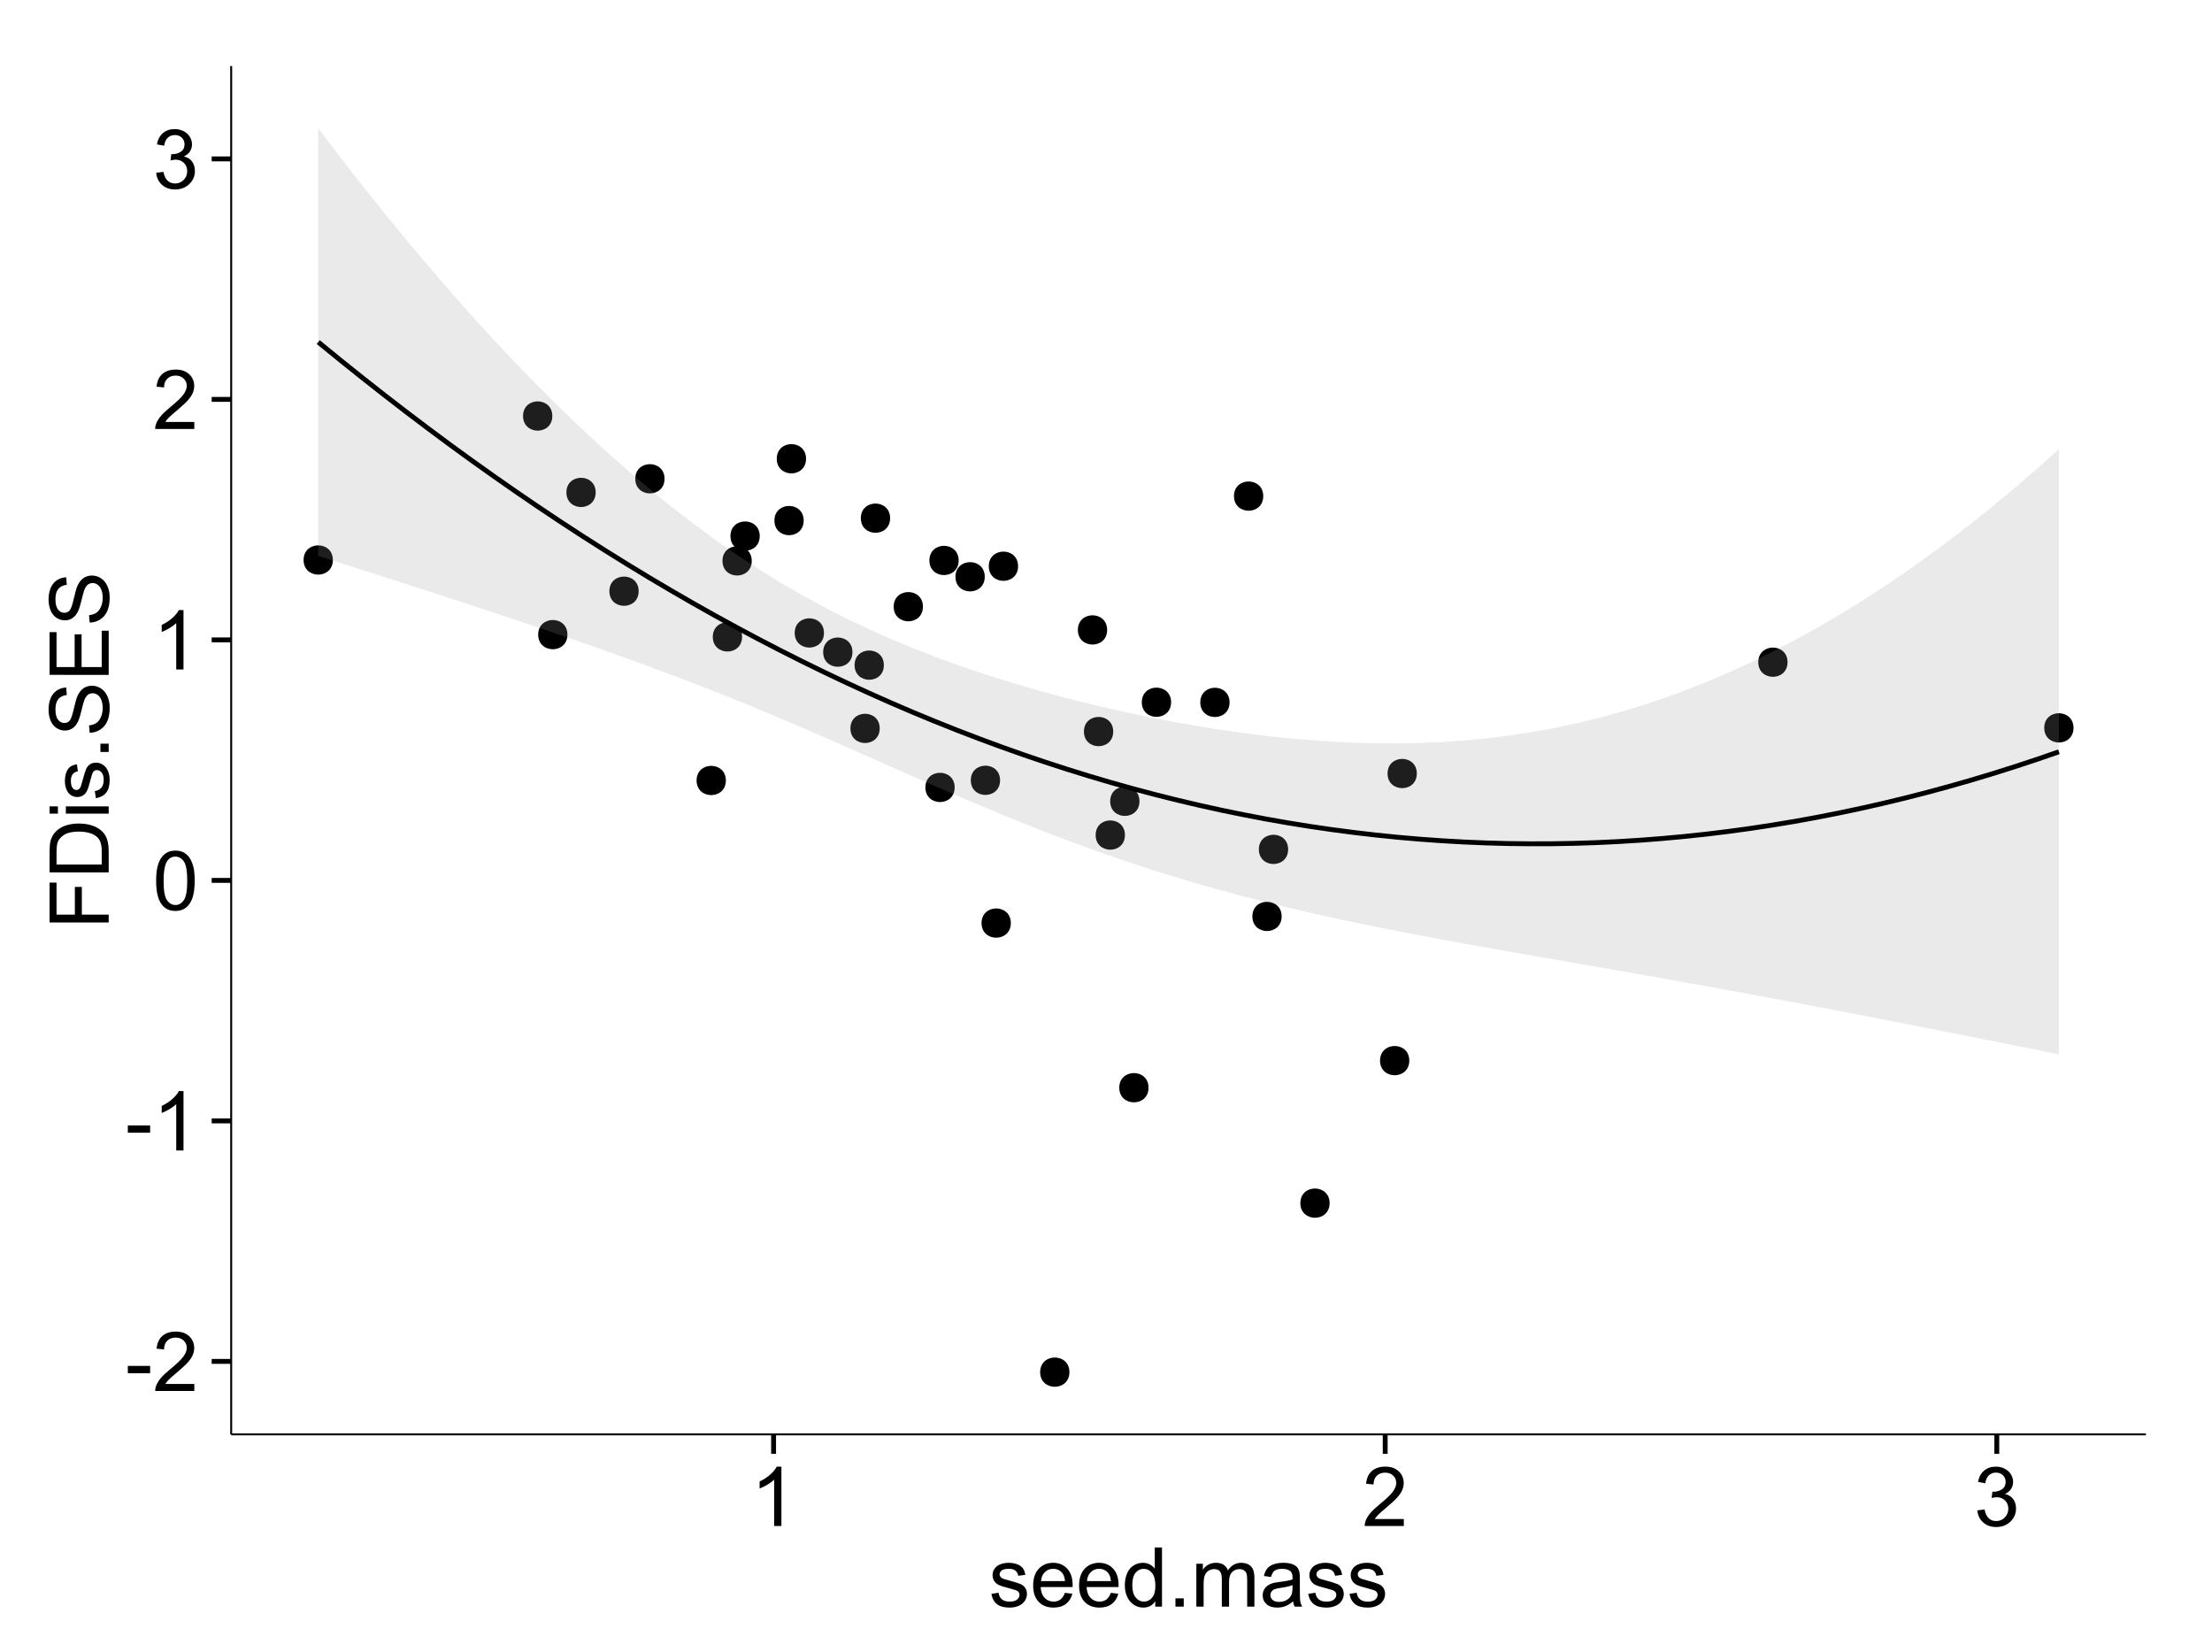 <?xml version="1.0" encoding="UTF-8"?>
<svg xmlns="http://www.w3.org/2000/svg" xmlns:xlink="http://www.w3.org/1999/xlink" width="482pt" height="360pt" viewBox="0 0 482 360" version="1.1">
<defs>
<g>
<symbol overflow="visible" id="glyph0-0">
<path style="stroke:none;" d="M 0.57 -3.867 L 0.57 -5.457 L 5.43 -5.457 L 5.43 -3.867 Z M 0.57 -3.867 "/>
</symbol>
<symbol overflow="visible" id="glyph0-1">
<path style="stroke:none;" d="M 9.062 -1.52 L 9.062 0 L 0.547 0 C 0.531 -0.379 0.594 -0.742 0.73 -1.098 C 0.945 -1.676 1.293 -2.25 1.77 -2.812 C 2.246 -3.375 2.934 -4.023 3.84 -4.766 C 5.238 -5.906 6.188 -6.816 6.68 -7.492 C 7.172 -8.16 7.418 -8.793 7.418 -9.395 C 7.418 -10.02 7.191 -10.551 6.746 -10.98 C 6.293 -11.41 5.711 -11.625 4.992 -11.629 C 4.23 -11.625 3.621 -11.395 3.164 -10.941 C 2.703 -10.48 2.469 -9.848 2.469 -9.043 L 0.844 -9.211 C 0.953 -10.422 1.371 -11.344 2.102 -11.984 C 2.824 -12.617 3.801 -12.938 5.027 -12.938 C 6.262 -12.938 7.238 -12.594 7.961 -11.91 C 8.68 -11.223 9.039 -10.371 9.043 -9.359 C 9.039 -8.84 8.934 -8.336 8.727 -7.84 C 8.512 -7.34 8.164 -6.812 7.676 -6.266 C 7.188 -5.711 6.375 -4.957 5.238 -4 C 4.285 -3.199 3.676 -2.66 3.41 -2.379 C 3.141 -2.094 2.918 -1.805 2.742 -1.52 Z M 9.062 -1.52 "/>
</symbol>
<symbol overflow="visible" id="glyph0-2">
<path style="stroke:none;" d="M 6.707 0 L 5.125 0 L 5.125 -10.082 C 4.742 -9.715 4.242 -9.352 3.625 -8.988 C 3.004 -8.625 2.449 -8.352 1.961 -8.172 L 1.961 -9.703 C 2.844 -10.117 3.617 -10.621 4.281 -11.215 C 4.941 -11.805 5.41 -12.379 5.688 -12.938 L 6.707 -12.938 Z M 6.707 0 "/>
</symbol>
<symbol overflow="visible" id="glyph0-3">
<path style="stroke:none;" d="M 0.746 -6.355 C 0.742 -7.875 0.898 -9.102 1.215 -10.031 C 1.527 -10.961 1.996 -11.676 2.613 -12.18 C 3.23 -12.684 4.008 -12.938 4.949 -12.938 C 5.637 -12.938 6.242 -12.797 6.766 -12.52 C 7.285 -12.238 7.715 -11.836 8.059 -11.316 C 8.395 -10.789 8.664 -10.152 8.859 -9.398 C 9.051 -8.645 9.145 -7.629 9.148 -6.355 C 9.145 -4.84 8.992 -3.617 8.684 -2.691 C 8.371 -1.762 7.906 -1.047 7.289 -0.539 C 6.672 -0.035 5.891 0.215 4.949 0.219 C 3.703 0.215 2.727 -0.227 2.023 -1.117 C 1.168 -2.188 0.742 -3.934 0.746 -6.355 Z M 2.375 -6.355 C 2.371 -4.234 2.621 -2.824 3.117 -2.129 C 3.609 -1.426 4.219 -1.078 4.949 -1.082 C 5.672 -1.078 6.281 -1.43 6.781 -2.137 C 7.273 -2.836 7.523 -4.242 7.523 -6.355 C 7.523 -8.473 7.273 -9.883 6.781 -10.582 C 6.281 -11.277 5.664 -11.625 4.93 -11.629 C 4.199 -11.625 3.621 -11.316 3.191 -10.703 C 2.645 -9.918 2.371 -8.469 2.375 -6.355 Z M 2.375 -6.355 "/>
</symbol>
<symbol overflow="visible" id="glyph0-4">
<path style="stroke:none;" d="M 0.758 -3.402 L 2.336 -3.613 C 2.516 -2.711 2.824 -2.062 3.266 -1.672 C 3.699 -1.273 4.23 -1.078 4.859 -1.082 C 5.602 -1.078 6.23 -1.336 6.746 -1.855 C 7.254 -2.367 7.512 -3.004 7.516 -3.77 C 7.512 -4.492 7.273 -5.094 6.801 -5.566 C 6.324 -6.035 5.723 -6.27 4.992 -6.273 C 4.691 -6.27 4.316 -6.211 3.875 -6.102 L 4.051 -7.488 C 4.152 -7.473 4.238 -7.465 4.305 -7.469 C 4.977 -7.465 5.582 -7.641 6.125 -7.996 C 6.66 -8.344 6.93 -8.887 6.934 -9.625 C 6.93 -10.199 6.734 -10.68 6.344 -11.062 C 5.949 -11.445 5.441 -11.637 4.824 -11.637 C 4.207 -11.637 3.695 -11.441 3.285 -11.055 C 2.875 -10.668 2.613 -10.09 2.496 -9.316 L 0.914 -9.598 C 1.105 -10.656 1.543 -11.477 2.23 -12.062 C 2.914 -12.645 3.766 -12.938 4.789 -12.938 C 5.488 -12.938 6.137 -12.785 6.73 -12.484 C 7.32 -12.18 7.773 -11.77 8.09 -11.25 C 8.402 -10.727 8.559 -10.172 8.562 -9.59 C 8.559 -9.031 8.41 -8.523 8.113 -8.066 C 7.812 -7.609 7.371 -7.246 6.785 -6.977 C 7.547 -6.801 8.137 -6.438 8.562 -5.883 C 8.98 -5.328 9.191 -4.633 9.195 -3.805 C 9.191 -2.676 8.781 -1.723 7.965 -0.945 C 7.141 -0.164 6.105 0.223 4.852 0.227 C 3.719 0.223 2.777 -0.109 2.035 -0.781 C 1.285 -1.453 0.859 -2.328 0.758 -3.402 Z M 0.758 -3.402 "/>
</symbol>
<symbol overflow="visible" id="glyph0-5">
<path style="stroke:none;" d="M 0.555 -2.785 L 2.117 -3.031 C 2.203 -2.402 2.449 -1.922 2.852 -1.59 C 3.25 -1.254 3.812 -1.09 4.535 -1.09 C 5.262 -1.09 5.801 -1.234 6.152 -1.531 C 6.504 -1.824 6.68 -2.172 6.68 -2.574 C 6.68 -2.926 6.523 -3.207 6.215 -3.418 C 5.996 -3.555 5.457 -3.734 4.598 -3.953 C 3.434 -4.246 2.629 -4.5 2.184 -4.715 C 1.734 -4.926 1.395 -5.223 1.164 -5.602 C 0.93 -5.98 0.812 -6.398 0.816 -6.855 C 0.812 -7.27 0.91 -7.652 1.102 -8.012 C 1.293 -8.363 1.551 -8.66 1.883 -8.895 C 2.125 -9.074 2.461 -9.227 2.887 -9.355 C 3.309 -9.48 3.766 -9.543 4.254 -9.547 C 4.984 -9.543 5.625 -9.438 6.184 -9.23 C 6.734 -9.016 7.145 -8.73 7.41 -8.371 C 7.672 -8.008 7.852 -7.527 7.953 -6.926 L 6.406 -6.715 C 6.332 -7.195 6.129 -7.57 5.793 -7.84 C 5.453 -8.105 4.977 -8.238 4.367 -8.242 C 3.637 -8.238 3.121 -8.117 2.812 -7.883 C 2.5 -7.641 2.344 -7.359 2.348 -7.039 C 2.344 -6.832 2.406 -6.648 2.539 -6.484 C 2.664 -6.312 2.867 -6.172 3.148 -6.062 C 3.301 -6.004 3.766 -5.871 4.543 -5.66 C 5.66 -5.359 6.441 -5.113 6.887 -4.926 C 7.324 -4.734 7.672 -4.457 7.926 -4.094 C 8.176 -3.73 8.301 -3.281 8.305 -2.742 C 8.301 -2.215 8.148 -1.719 7.844 -1.254 C 7.535 -0.785 7.09 -0.422 6.512 -0.172 C 5.926 0.086 5.27 0.211 4.543 0.211 C 3.328 0.211 2.406 -0.039 1.77 -0.543 C 1.133 -1.047 0.727 -1.793 0.555 -2.785 Z M 0.555 -2.785 "/>
</symbol>
<symbol overflow="visible" id="glyph0-6">
<path style="stroke:none;" d="M 7.578 -3.008 L 9.211 -2.805 C 8.953 -1.848 8.473 -1.105 7.777 -0.578 C 7.078 -0.051 6.188 0.211 5.105 0.211 C 3.738 0.211 2.656 -0.207 1.859 -1.051 C 1.055 -1.887 0.656 -3.066 0.66 -4.586 C 0.656 -6.156 1.059 -7.375 1.871 -8.246 C 2.676 -9.109 3.727 -9.543 5.02 -9.547 C 6.266 -9.543 7.285 -9.117 8.078 -8.27 C 8.867 -7.418 9.262 -6.223 9.266 -4.684 C 9.262 -4.586 9.258 -4.445 9.254 -4.262 L 2.293 -4.262 C 2.348 -3.234 2.641 -2.449 3.164 -1.906 C 3.684 -1.359 4.332 -1.09 5.117 -1.09 C 5.691 -1.09 6.188 -1.242 6.598 -1.547 C 7.008 -1.852 7.332 -2.336 7.578 -3.008 Z M 2.383 -5.562 L 7.594 -5.562 C 7.523 -6.344 7.324 -6.934 6.996 -7.328 C 6.492 -7.934 5.836 -8.238 5.035 -8.242 C 4.305 -8.238 3.695 -7.996 3.203 -7.512 C 2.707 -7.027 2.434 -6.375 2.383 -5.562 Z M 2.383 -5.562 "/>
</symbol>
<symbol overflow="visible" id="glyph0-7">
<path style="stroke:none;" d="M 7.242 0 L 7.242 -1.18 C 6.648 -0.25 5.777 0.211 4.633 0.211 C 3.887 0.211 3.203 0.008 2.578 -0.402 C 1.953 -0.812 1.469 -1.387 1.129 -2.121 C 0.785 -2.855 0.613 -3.699 0.617 -4.656 C 0.613 -5.586 0.77 -6.43 1.082 -7.191 C 1.391 -7.949 1.855 -8.531 2.477 -8.938 C 3.098 -9.34 3.793 -9.543 4.562 -9.547 C 5.121 -9.543 5.621 -9.426 6.062 -9.188 C 6.5 -8.949 6.859 -8.641 7.137 -8.262 L 7.137 -12.883 L 8.711 -12.883 L 8.711 0 Z M 2.242 -4.656 C 2.238 -3.461 2.488 -2.566 2.996 -1.977 C 3.496 -1.383 4.094 -1.09 4.781 -1.09 C 5.473 -1.09 6.059 -1.371 6.543 -1.938 C 7.023 -2.5 7.266 -3.363 7.27 -4.527 C 7.266 -5.801 7.02 -6.738 6.531 -7.336 C 6.035 -7.934 5.43 -8.23 4.711 -8.234 C 4.008 -8.23 3.418 -7.945 2.949 -7.371 C 2.473 -6.797 2.238 -5.891 2.242 -4.656 Z M 2.242 -4.656 "/>
</symbol>
<symbol overflow="visible" id="glyph0-8">
<path style="stroke:none;" d="M 1.633 0 L 1.633 -1.801 L 3.438 -1.801 L 3.438 0 Z M 1.633 0 "/>
</symbol>
<symbol overflow="visible" id="glyph0-9">
<path style="stroke:none;" d="M 1.188 0 L 1.188 -9.336 L 2.602 -9.336 L 2.602 -8.023 C 2.891 -8.477 3.277 -8.848 3.77 -9.129 C 4.254 -9.406 4.809 -9.543 5.43 -9.547 C 6.121 -9.543 6.688 -9.398 7.133 -9.113 C 7.57 -8.824 7.883 -8.426 8.07 -7.91 C 8.805 -9 9.766 -9.543 10.953 -9.547 C 11.875 -9.543 12.586 -9.289 13.086 -8.777 C 13.582 -8.262 13.832 -7.469 13.836 -6.406 L 13.836 0 L 12.262 0 L 12.262 -5.879 C 12.258 -6.508 12.207 -6.965 12.105 -7.246 C 12.004 -7.523 11.816 -7.746 11.547 -7.918 C 11.277 -8.082 10.961 -8.168 10.602 -8.172 C 9.941 -8.168 9.398 -7.949 8.965 -7.516 C 8.527 -7.078 8.309 -6.379 8.312 -5.422 L 8.312 0 L 6.734 0 L 6.734 -6.062 C 6.73 -6.762 6.602 -7.289 6.348 -7.645 C 6.086 -7.992 5.664 -8.168 5.078 -8.172 C 4.633 -8.168 4.223 -8.051 3.844 -7.82 C 3.465 -7.582 3.191 -7.238 3.023 -6.793 C 2.852 -6.34 2.766 -5.691 2.77 -4.844 L 2.77 0 Z M 1.188 0 "/>
</symbol>
<symbol overflow="visible" id="glyph0-10">
<path style="stroke:none;" d="M 7.277 -1.152 C 6.691 -0.652 6.125 -0.301 5.586 -0.098 C 5.039 0.109 4.457 0.211 3.84 0.211 C 2.812 0.211 2.027 -0.039 1.477 -0.539 C 0.922 -1.039 0.645 -1.68 0.648 -2.461 C 0.645 -2.918 0.75 -3.336 0.961 -3.715 C 1.168 -4.09 1.438 -4.391 1.777 -4.621 C 2.113 -4.848 2.496 -5.02 2.918 -5.141 C 3.227 -5.219 3.695 -5.301 4.324 -5.379 C 5.602 -5.531 6.539 -5.711 7.145 -5.922 C 7.148 -6.137 7.152 -6.273 7.156 -6.336 C 7.152 -6.977 7.004 -7.434 6.707 -7.699 C 6.301 -8.055 5.699 -8.23 4.906 -8.234 C 4.156 -8.23 3.609 -8.102 3.258 -7.844 C 2.902 -7.582 2.637 -7.121 2.469 -6.461 L 0.922 -6.672 C 1.059 -7.332 1.293 -7.867 1.617 -8.273 C 1.938 -8.68 2.402 -8.992 3.016 -9.215 C 3.621 -9.434 4.328 -9.543 5.133 -9.547 C 5.93 -9.543 6.574 -9.449 7.074 -9.266 C 7.566 -9.074 7.934 -8.84 8.172 -8.555 C 8.402 -8.27 8.566 -7.91 8.664 -7.48 C 8.715 -7.207 8.742 -6.719 8.746 -6.02 L 8.746 -3.91 C 8.742 -2.434 8.773 -1.504 8.844 -1.117 C 8.906 -0.727 9.043 -0.355 9.246 0 L 7.594 0 C 7.43 -0.328 7.324 -0.711 7.277 -1.152 Z M 7.145 -4.684 C 6.566 -4.445 5.707 -4.246 4.562 -4.086 C 3.91 -3.988 3.449 -3.883 3.18 -3.77 C 2.91 -3.648 2.703 -3.477 2.555 -3.254 C 2.406 -3.027 2.332 -2.777 2.336 -2.504 C 2.332 -2.078 2.492 -1.727 2.816 -1.449 C 3.133 -1.164 3.602 -1.023 4.219 -1.027 C 4.828 -1.023 5.367 -1.156 5.844 -1.426 C 6.312 -1.691 6.664 -2.059 6.891 -2.523 C 7.059 -2.879 7.141 -3.406 7.145 -4.105 Z M 7.145 -4.684 "/>
</symbol>
<symbol overflow="visible" id="glyph1-0">
<path style="stroke:none;" d="M 0 -1.477 L -12.883 -1.477 L -12.883 -10.168 L -11.363 -10.168 L -11.363 -3.184 L -7.375 -3.184 L -7.375 -9.227 L -5.852 -9.227 L -5.852 -3.184 L 0 -3.18 Z M 0 -1.477 "/>
</symbol>
<symbol overflow="visible" id="glyph1-1">
<path style="stroke:none;" d="M 0 -1.391 L -12.883 -1.391 L -12.883 -5.828 C -12.879 -6.828 -12.816 -7.594 -12.699 -8.121 C -12.527 -8.855 -12.223 -9.484 -11.777 -10.012 C -11.199 -10.688 -10.465 -11.195 -9.574 -11.535 C -8.68 -11.867 -7.656 -12.035 -6.512 -12.039 C -5.527 -12.035 -4.66 -11.922 -3.91 -11.695 C -3.152 -11.469 -2.527 -11.176 -2.035 -10.816 C -1.535 -10.457 -1.145 -10.066 -0.863 -9.645 C -0.574 -9.219 -0.359 -8.703 -0.219 -8.105 C -0.07 -7.504 0 -6.816 0 -6.039 Z M -1.52 -3.094 L -1.52 -5.844 C -1.516 -6.688 -1.598 -7.355 -1.758 -7.844 C -1.914 -8.324 -2.137 -8.711 -2.426 -9 C -2.828 -9.402 -3.371 -9.715 -4.055 -9.941 C -4.734 -10.164 -5.562 -10.277 -6.539 -10.281 C -7.887 -10.277 -8.922 -10.055 -9.645 -9.617 C -10.367 -9.172 -10.852 -8.637 -11.102 -8.008 C -11.273 -7.547 -11.359 -6.812 -11.363 -5.801 L -11.363 -3.094 Z M -1.52 -3.094 "/>
</symbol>
<symbol overflow="visible" id="glyph1-2">
<path style="stroke:none;" d="M -11.066 -1.195 L -12.883 -1.195 L -12.883 -2.777 L -11.066 -2.777 Z M 0 -1.195 L -9.336 -1.195 L -9.336 -2.777 L 0 -2.777 Z M 0 -1.195 "/>
</symbol>
<symbol overflow="visible" id="glyph1-3">
<path style="stroke:none;" d="M -2.785 -0.555 L -3.031 -2.117 C -2.402 -2.203 -1.922 -2.449 -1.59 -2.852 C -1.254 -3.25 -1.09 -3.812 -1.09 -4.535 C -1.09 -5.262 -1.234 -5.801 -1.531 -6.152 C -1.824 -6.504 -2.172 -6.68 -2.574 -6.68 C -2.926 -6.68 -3.207 -6.523 -3.418 -6.215 C -3.555 -5.996 -3.734 -5.457 -3.953 -4.598 C -4.246 -3.434 -4.5 -2.629 -4.715 -2.184 C -4.926 -1.734 -5.223 -1.395 -5.602 -1.164 C -5.98 -0.93 -6.398 -0.812 -6.855 -0.816 C -7.27 -0.812 -7.652 -0.91 -8.012 -1.102 C -8.363 -1.293 -8.66 -1.551 -8.895 -1.883 C -9.074 -2.125 -9.227 -2.461 -9.355 -2.887 C -9.48 -3.309 -9.543 -3.766 -9.547 -4.254 C -9.543 -4.984 -9.438 -5.625 -9.23 -6.184 C -9.016 -6.734 -8.73 -7.145 -8.371 -7.41 C -8.008 -7.672 -7.527 -7.852 -6.926 -7.953 L -6.715 -6.406 C -7.195 -6.332 -7.57 -6.129 -7.84 -5.797 C -8.105 -5.457 -8.238 -4.98 -8.242 -4.367 C -8.238 -3.637 -8.117 -3.121 -7.883 -2.812 C -7.641 -2.5 -7.359 -2.344 -7.039 -2.348 C -6.832 -2.344 -6.648 -2.406 -6.484 -2.539 C -6.312 -2.664 -6.172 -2.867 -6.062 -3.148 C -6.004 -3.301 -5.871 -3.766 -5.66 -4.543 C -5.359 -5.66 -5.113 -6.441 -4.926 -6.887 C -4.734 -7.324 -4.457 -7.672 -4.094 -7.926 C -3.73 -8.176 -3.281 -8.301 -2.742 -8.305 C -2.211 -8.301 -1.711 -8.148 -1.25 -7.844 C -0.781 -7.535 -0.422 -7.09 -0.172 -6.512 C 0.086 -5.926 0.211 -5.27 0.211 -4.543 C 0.211 -3.328 -0.039 -2.406 -0.543 -1.77 C -1.047 -1.133 -1.793 -0.727 -2.785 -0.555 Z M -2.785 -0.555 "/>
</symbol>
<symbol overflow="visible" id="glyph1-4">
<path style="stroke:none;" d="M 0 -1.633 L -1.801 -1.633 L -1.801 -3.438 L 0 -3.438 Z M 0 -1.633 "/>
</symbol>
<symbol overflow="visible" id="glyph1-5">
<path style="stroke:none;" d="M -4.141 -0.809 L -4.281 -2.418 C -3.633 -2.492 -3.102 -2.668 -2.691 -2.949 C -2.277 -3.223 -1.945 -3.656 -1.691 -4.246 C -1.434 -4.828 -1.305 -5.488 -1.309 -6.223 C -1.305 -6.871 -1.402 -7.445 -1.598 -7.945 C -1.789 -8.441 -2.055 -8.809 -2.395 -9.055 C -2.727 -9.297 -3.094 -9.422 -3.496 -9.422 C -3.898 -9.422 -4.25 -9.305 -4.555 -9.07 C -4.852 -8.836 -5.105 -8.449 -5.316 -7.91 C -5.449 -7.562 -5.66 -6.797 -5.945 -5.613 C -6.227 -4.43 -6.496 -3.602 -6.75 -3.129 C -7.07 -2.512 -7.469 -2.051 -7.949 -1.754 C -8.422 -1.449 -8.957 -1.301 -9.555 -1.301 C -10.203 -1.301 -10.812 -1.484 -11.379 -1.855 C -11.941 -2.223 -12.367 -2.762 -12.664 -3.473 C -12.953 -4.18 -13.102 -4.969 -13.105 -5.836 C -13.102 -6.789 -12.945 -7.629 -12.641 -8.363 C -12.328 -9.09 -11.879 -9.652 -11.285 -10.043 C -10.688 -10.434 -10.008 -10.645 -9.254 -10.68 L -9.133 -9.043 C -9.941 -8.953 -10.555 -8.656 -10.977 -8.152 C -11.391 -7.641 -11.602 -6.895 -11.602 -5.906 C -11.602 -4.875 -11.41 -4.121 -11.035 -3.652 C -10.652 -3.176 -10.199 -2.941 -9.668 -2.945 C -9.203 -2.941 -8.82 -3.109 -8.523 -3.445 C -8.223 -3.773 -7.918 -4.629 -7.605 -6.016 C -7.293 -7.398 -7.02 -8.348 -6.785 -8.867 C -6.438 -9.613 -5.996 -10.168 -5.469 -10.527 C -4.938 -10.883 -4.328 -11.062 -3.637 -11.066 C -2.949 -11.062 -2.305 -10.867 -1.699 -10.477 C -1.09 -10.082 -0.617 -9.516 -0.285 -8.781 C 0.051 -8.043 0.215 -7.215 0.219 -6.301 C 0.215 -5.133 0.051 -4.156 -0.289 -3.371 C -0.625 -2.578 -1.137 -1.961 -1.824 -1.516 C -2.504 -1.066 -3.277 -0.832 -4.141 -0.809 Z M -4.141 -0.809 "/>
</symbol>
<symbol overflow="visible" id="glyph1-6">
<path style="stroke:none;" d="M 0 -1.422 L -12.883 -1.426 L -12.883 -10.742 L -11.363 -10.742 L -11.363 -3.129 L -7.418 -3.129 L -7.418 -10.258 L -5.906 -10.258 L -5.906 -3.129 L -1.52 -3.129 L -1.52 -11.039 L 0 -11.039 Z M 0 -1.422 "/>
</symbol>
</g>
<clipPath id="clip1">
  <path d="M 50.375 14.398 L 468.598 14.398 L 468.598 313.531 L 50.375 313.531 Z M 50.375 14.398 "/>
</clipPath>
</defs>
<g id="surface4171">
<rect x="0" y="0" width="482" height="360" style="fill:rgb(100%,100%,100%);fill-opacity:1;stroke:none;"/>
<rect x="0" y="0" width="482" height="360" style="fill:rgb(100%,100%,100%);fill-opacity:1;stroke:none;"/>
<path style="fill:none;stroke-width:1.063;stroke-linecap:round;stroke-linejoin:round;stroke:rgb(100%,100%,100%);stroke-opacity:1;stroke-miterlimit:10;" d="M 0 360 L 482 360 L 482 0 L 0 0 Z M 0 360 "/>
<g clip-path="url(#clip1)" clip-rule="nonzero">
<path style=" stroke:none;fill-rule:nonzero;fill:rgb(100%,100%,100%);fill-opacity:1;" d="M 50.375 312.531 L 467.598 312.531 L 467.598 14.398 L 50.375 14.398 Z M 50.375 312.531 "/>
<path style=" stroke:none;fill-rule:nonzero;fill:rgb(0%,0%,0%);fill-opacity:1;" d="M 249.207 237 C 249.207 239.836 244.953 239.836 244.953 237 C 244.953 234.168 249.207 234.168 249.207 237 "/>
<path style=" stroke:none;fill-rule:nonzero;fill:rgb(0%,0%,0%);fill-opacity:1;" d="M 174.062 113.426 C 174.062 116.262 169.812 116.262 169.812 113.426 C 169.812 110.594 174.062 110.594 174.062 113.426 "/>
<path style=" stroke:none;fill-rule:nonzero;fill:rgb(0%,0%,0%);fill-opacity:1;" d="M 206.957 171.57 C 206.957 174.406 202.707 174.406 202.707 171.57 C 202.707 168.738 206.957 168.738 206.957 171.57 "/>
<path style=" stroke:none;fill-rule:nonzero;fill:rgb(0%,0%,0%);fill-opacity:1;" d="M 164.484 116.809 C 164.484 119.641 160.23 119.641 160.23 116.809 C 160.23 113.973 164.484 113.973 164.484 116.809 "/>
<path style=" stroke:none;fill-rule:nonzero;fill:rgb(0%,0%,0%);fill-opacity:1;" d="M 220.777 123.375 C 220.777 126.211 216.523 126.211 216.523 123.375 C 216.523 120.543 220.777 120.543 220.777 123.375 "/>
<path style=" stroke:none;fill-rule:nonzero;fill:rgb(0%,0%,0%);fill-opacity:1;" d="M 200.051 132.195 C 200.051 135.031 195.801 135.031 195.801 132.195 C 195.801 129.359 200.051 129.359 200.051 132.195 "/>
<path style=" stroke:none;fill-rule:nonzero;fill:rgb(0%,0%,0%);fill-opacity:1;" d="M 274.199 108.098 C 274.199 110.93 269.949 110.93 269.949 108.098 C 269.949 105.262 274.199 105.262 274.199 108.098 "/>
<path style=" stroke:none;fill-rule:nonzero;fill:rgb(0%,0%,0%);fill-opacity:1;" d="M 306.027 231.102 C 306.027 233.938 301.777 233.938 301.777 231.102 C 301.777 228.266 306.027 228.266 306.027 231.102 "/>
<path style=" stroke:none;fill-rule:nonzero;fill:rgb(0%,0%,0%);fill-opacity:1;" d="M 119.289 90.645 C 119.289 93.48 115.035 93.48 115.035 90.645 C 115.035 87.812 119.289 87.812 119.289 90.645 "/>
<path style=" stroke:none;fill-rule:nonzero;fill:rgb(0%,0%,0%);fill-opacity:1;" d="M 219.199 201.129 C 219.199 203.965 214.945 203.965 214.945 201.129 C 214.945 198.293 219.199 198.293 219.199 201.129 "/>
<path style=" stroke:none;fill-rule:nonzero;fill:rgb(0%,0%,0%);fill-opacity:1;" d="M 191.531 144.93 C 191.531 147.762 187.277 147.762 187.277 144.93 C 187.277 142.094 191.531 142.094 191.531 144.93 "/>
<path style=" stroke:none;fill-rule:nonzero;fill:rgb(0%,0%,0%);fill-opacity:1;" d="M 174.574 99.957 C 174.574 102.793 170.32 102.793 170.32 99.957 C 170.32 97.125 174.574 97.125 174.574 99.957 "/>
<path style=" stroke:none;fill-rule:nonzero;fill:rgb(0%,0%,0%);fill-opacity:1;" d="M 143.742 104.324 C 143.742 107.16 139.488 107.16 139.488 104.324 C 139.488 101.488 143.742 101.488 143.742 104.324 "/>
<path style=" stroke:none;fill-rule:nonzero;fill:rgb(0%,0%,0%);fill-opacity:1;" d="M 178.48 137.914 C 178.48 140.75 174.23 140.75 174.23 137.914 C 174.23 135.082 178.48 135.082 178.48 137.914 "/>
<path style=" stroke:none;fill-rule:nonzero;fill:rgb(0%,0%,0%);fill-opacity:1;" d="M 254.121 153.012 C 254.121 155.848 249.867 155.848 249.867 153.012 C 249.867 150.18 254.121 150.18 254.121 153.012 "/>
<path style=" stroke:none;fill-rule:nonzero;fill:rgb(0%,0%,0%);fill-opacity:1;" d="M 138.102 128.816 C 138.102 131.652 133.848 131.652 133.848 128.816 C 133.848 125.984 138.102 125.984 138.102 128.816 "/>
<path style=" stroke:none;fill-rule:nonzero;fill:rgb(0%,0%,0%);fill-opacity:1;" d="M 122.582 138.281 C 122.582 141.117 118.332 141.117 118.332 138.281 C 118.332 135.445 122.582 135.445 122.582 138.281 "/>
<path style=" stroke:none;fill-rule:nonzero;fill:rgb(0%,0%,0%);fill-opacity:1;" d="M 241.508 159.402 C 241.508 162.238 237.254 162.238 237.254 159.402 C 237.254 156.566 241.508 156.566 241.508 159.402 "/>
<path style=" stroke:none;fill-rule:nonzero;fill:rgb(0%,0%,0%);fill-opacity:1;" d="M 244.059 181.953 C 244.059 184.789 239.809 184.789 239.809 181.953 C 239.809 179.121 244.059 179.121 244.059 181.953 "/>
<path style=" stroke:none;fill-rule:nonzero;fill:rgb(0%,0%,0%);fill-opacity:1;" d="M 278.211 199.676 C 278.211 202.512 273.957 202.512 273.957 199.676 C 273.957 196.844 278.211 196.844 278.211 199.676 "/>
<path style=" stroke:none;fill-rule:nonzero;fill:rgb(0%,0%,0%);fill-opacity:1;" d="M 192.895 112.906 C 192.895 115.738 188.641 115.738 188.641 112.906 C 188.641 110.07 192.895 110.07 192.895 112.906 "/>
<path style=" stroke:none;fill-rule:nonzero;fill:rgb(0%,0%,0%);fill-opacity:1;" d="M 288.66 262.152 C 288.66 264.988 284.41 264.988 284.41 262.152 C 284.41 259.32 288.66 259.32 288.66 262.152 "/>
<path style=" stroke:none;fill-rule:nonzero;fill:rgb(0%,0%,0%);fill-opacity:1;" d="M 71.469 122.016 C 71.469 124.852 67.215 124.852 67.215 122.016 C 67.215 119.184 71.469 119.184 71.469 122.016 "/>
<path style=" stroke:none;fill-rule:nonzero;fill:rgb(0%,0%,0%);fill-opacity:1;" d="M 450.762 158.598 C 450.762 161.43 446.508 161.43 446.508 158.598 C 446.508 155.762 450.762 155.762 450.762 158.598 "/>
<path style=" stroke:none;fill-rule:nonzero;fill:rgb(0%,0%,0%);fill-opacity:1;" d="M 231.969 298.98 C 231.969 301.816 227.715 301.816 227.715 298.98 C 227.715 296.148 231.969 296.148 231.969 298.98 "/>
<path style=" stroke:none;fill-rule:nonzero;fill:rgb(0%,0%,0%);fill-opacity:1;" d="M 266.863 153.043 C 266.863 155.879 262.609 155.879 262.609 153.043 C 262.609 150.207 266.863 150.207 266.863 153.043 "/>
<path style=" stroke:none;fill-rule:nonzero;fill:rgb(0%,0%,0%);fill-opacity:1;" d="M 162.746 122.211 C 162.746 125.047 158.492 125.047 158.492 122.211 C 158.492 119.379 162.746 119.379 162.746 122.211 "/>
<path style=" stroke:none;fill-rule:nonzero;fill:rgb(0%,0%,0%);fill-opacity:1;" d="M 216.855 170.02 C 216.855 172.855 212.602 172.855 212.602 170.02 C 212.602 167.188 216.855 167.188 216.855 170.02 "/>
<path style=" stroke:none;fill-rule:nonzero;fill:rgb(0%,0%,0%);fill-opacity:1;" d="M 240.188 137.254 C 240.188 140.09 235.934 140.09 235.934 137.254 C 235.934 134.422 240.188 134.422 240.188 137.254 "/>
<path style=" stroke:none;fill-rule:nonzero;fill:rgb(0%,0%,0%);fill-opacity:1;" d="M 279.625 185.074 C 279.625 187.906 275.375 187.906 275.375 185.074 C 275.375 182.238 279.625 182.238 279.625 185.074 "/>
<path style=" stroke:none;fill-rule:nonzero;fill:rgb(0%,0%,0%);fill-opacity:1;" d="M 247.227 174.594 C 247.227 177.43 242.977 177.43 242.977 174.594 C 242.977 171.762 247.227 171.762 247.227 174.594 "/>
<path style=" stroke:none;fill-rule:nonzero;fill:rgb(0%,0%,0%);fill-opacity:1;" d="M 307.664 168.543 C 307.664 171.379 303.414 171.379 303.414 168.543 C 303.414 165.711 307.664 165.711 307.664 168.543 "/>
<path style=" stroke:none;fill-rule:nonzero;fill:rgb(0%,0%,0%);fill-opacity:1;" d="M 213.516 125.676 C 213.516 128.508 209.262 128.508 209.262 125.676 C 209.262 122.84 213.516 122.84 213.516 125.676 "/>
<path style=" stroke:none;fill-rule:nonzero;fill:rgb(0%,0%,0%);fill-opacity:1;" d="M 157.105 170.059 C 157.105 172.895 152.852 172.895 152.852 170.059 C 152.852 167.227 157.105 167.227 157.105 170.059 "/>
<path style=" stroke:none;fill-rule:nonzero;fill:rgb(0%,0%,0%);fill-opacity:1;" d="M 207.828 122.117 C 207.828 124.949 203.578 124.949 203.578 122.117 C 203.578 119.281 207.828 119.281 207.828 122.117 "/>
<path style=" stroke:none;fill-rule:nonzero;fill:rgb(0%,0%,0%);fill-opacity:1;" d="M 190.625 158.711 C 190.625 161.543 186.371 161.543 186.371 158.711 C 186.371 155.875 190.625 155.875 190.625 158.711 "/>
<path style=" stroke:none;fill-rule:nonzero;fill:rgb(0%,0%,0%);fill-opacity:1;" d="M 128.734 107.293 C 128.734 110.125 124.484 110.125 124.484 107.293 C 124.484 104.457 128.734 104.457 128.734 107.293 "/>
<path style=" stroke:none;fill-rule:nonzero;fill:rgb(0%,0%,0%);fill-opacity:1;" d="M 388.445 144.285 C 388.445 147.121 384.195 147.121 384.195 144.285 C 384.195 141.453 388.445 141.453 388.445 144.285 "/>
<path style=" stroke:none;fill-rule:nonzero;fill:rgb(0%,0%,0%);fill-opacity:1;" d="M 184.688 142.094 C 184.688 144.93 180.434 144.93 180.434 142.094 C 180.434 139.258 184.688 139.258 184.688 142.094 "/>
<path style=" stroke:none;fill-rule:nonzero;fill:rgb(0%,0%,0%);fill-opacity:1;" d="M 160.637 138.773 C 160.637 141.609 156.383 141.609 156.383 138.773 C 156.383 135.941 160.637 135.941 160.637 138.773 "/>
<path style=" stroke:none;fill-rule:nonzero;fill:rgb(0%,0%,0%);fill-opacity:1;" d="M 250.27 237 C 250.27 241.254 243.891 241.254 243.891 237 C 243.891 232.75 250.27 232.75 250.27 237 "/>
<path style=" stroke:none;fill-rule:nonzero;fill:rgb(0%,0%,0%);fill-opacity:1;" d="M 175.125 113.426 C 175.125 117.68 168.75 117.68 168.75 113.426 C 168.75 109.176 175.125 109.176 175.125 113.426 "/>
<path style=" stroke:none;fill-rule:nonzero;fill:rgb(0%,0%,0%);fill-opacity:1;" d="M 208.023 171.57 C 208.023 175.824 201.645 175.824 201.645 171.57 C 201.645 167.32 208.023 167.32 208.023 171.57 "/>
<path style=" stroke:none;fill-rule:nonzero;fill:rgb(0%,0%,0%);fill-opacity:1;" d="M 165.547 116.809 C 165.547 121.059 159.168 121.059 159.168 116.809 C 159.168 112.555 165.547 112.555 165.547 116.809 "/>
<path style=" stroke:none;fill-rule:nonzero;fill:rgb(0%,0%,0%);fill-opacity:1;" d="M 221.84 123.375 C 221.84 127.629 215.461 127.629 215.461 123.375 C 215.461 119.125 221.84 119.125 221.84 123.375 "/>
<path style=" stroke:none;fill-rule:nonzero;fill:rgb(0%,0%,0%);fill-opacity:1;" d="M 201.113 132.195 C 201.113 136.445 194.738 136.445 194.738 132.195 C 194.738 127.941 201.113 127.941 201.113 132.195 "/>
<path style=" stroke:none;fill-rule:nonzero;fill:rgb(0%,0%,0%);fill-opacity:1;" d="M 275.266 108.098 C 275.266 112.348 268.887 112.348 268.887 108.098 C 268.887 103.844 275.266 103.844 275.266 108.098 "/>
<path style=" stroke:none;fill-rule:nonzero;fill:rgb(0%,0%,0%);fill-opacity:1;" d="M 307.09 231.102 C 307.09 235.352 300.715 235.352 300.715 231.102 C 300.715 226.848 307.09 226.848 307.09 231.102 "/>
<path style=" stroke:none;fill-rule:nonzero;fill:rgb(0%,0%,0%);fill-opacity:1;" d="M 120.352 90.645 C 120.352 94.898 113.973 94.898 113.973 90.645 C 113.973 86.395 120.352 86.395 120.352 90.645 "/>
<path style=" stroke:none;fill-rule:nonzero;fill:rgb(0%,0%,0%);fill-opacity:1;" d="M 220.262 201.129 C 220.262 205.383 213.883 205.383 213.883 201.129 C 213.883 196.879 220.262 196.879 220.262 201.129 "/>
<path style=" stroke:none;fill-rule:nonzero;fill:rgb(0%,0%,0%);fill-opacity:1;" d="M 192.594 144.93 C 192.594 149.18 186.215 149.18 186.215 144.93 C 186.215 140.676 192.594 140.676 192.594 144.93 "/>
<path style=" stroke:none;fill-rule:nonzero;fill:rgb(0%,0%,0%);fill-opacity:1;" d="M 175.637 99.957 C 175.637 104.211 169.258 104.211 169.258 99.957 C 169.258 95.707 175.637 95.707 175.637 99.957 "/>
<path style=" stroke:none;fill-rule:nonzero;fill:rgb(0%,0%,0%);fill-opacity:1;" d="M 144.805 104.324 C 144.805 108.574 138.426 108.574 138.426 104.324 C 138.426 100.07 144.805 100.07 144.805 104.324 "/>
<path style=" stroke:none;fill-rule:nonzero;fill:rgb(0%,0%,0%);fill-opacity:1;" d="M 179.543 137.914 C 179.543 142.168 173.168 142.168 173.168 137.914 C 173.168 133.664 179.543 133.664 179.543 137.914 "/>
<path style=" stroke:none;fill-rule:nonzero;fill:rgb(0%,0%,0%);fill-opacity:1;" d="M 255.184 153.012 C 255.184 157.266 248.805 157.266 248.805 153.012 C 248.805 148.762 255.184 148.762 255.184 153.012 "/>
<path style=" stroke:none;fill-rule:nonzero;fill:rgb(0%,0%,0%);fill-opacity:1;" d="M 139.164 128.816 C 139.164 133.07 132.785 133.07 132.785 128.816 C 132.785 124.566 139.164 124.566 139.164 128.816 "/>
<path style=" stroke:none;fill-rule:nonzero;fill:rgb(0%,0%,0%);fill-opacity:1;" d="M 123.645 138.281 C 123.645 142.531 117.27 142.531 117.27 138.281 C 117.27 134.027 123.645 134.027 123.645 138.281 "/>
<path style=" stroke:none;fill-rule:nonzero;fill:rgb(0%,0%,0%);fill-opacity:1;" d="M 242.57 159.402 C 242.57 163.656 236.191 163.656 236.191 159.402 C 236.191 155.152 242.57 155.152 242.57 159.402 "/>
<path style=" stroke:none;fill-rule:nonzero;fill:rgb(0%,0%,0%);fill-opacity:1;" d="M 245.125 181.953 C 245.125 186.207 238.746 186.207 238.746 181.953 C 238.746 177.703 245.125 177.703 245.125 181.953 "/>
<path style=" stroke:none;fill-rule:nonzero;fill:rgb(0%,0%,0%);fill-opacity:1;" d="M 279.273 199.676 C 279.273 203.93 272.895 203.93 272.895 199.676 C 272.895 195.426 279.273 195.426 279.273 199.676 "/>
<path style=" stroke:none;fill-rule:nonzero;fill:rgb(0%,0%,0%);fill-opacity:1;" d="M 193.957 112.906 C 193.957 117.156 187.578 117.156 187.578 112.906 C 187.578 108.652 193.957 108.652 193.957 112.906 "/>
<path style=" stroke:none;fill-rule:nonzero;fill:rgb(0%,0%,0%);fill-opacity:1;" d="M 289.723 262.152 C 289.723 266.406 283.348 266.406 283.348 262.152 C 283.348 257.902 289.723 257.902 289.723 262.152 "/>
<path style=" stroke:none;fill-rule:nonzero;fill:rgb(0%,0%,0%);fill-opacity:1;" d="M 72.531 122.016 C 72.531 126.27 66.152 126.27 66.152 122.016 C 66.152 117.766 72.531 117.766 72.531 122.016 "/>
<path style=" stroke:none;fill-rule:nonzero;fill:rgb(0%,0%,0%);fill-opacity:1;" d="M 451.824 158.598 C 451.824 162.848 445.445 162.848 445.445 158.598 C 445.445 154.344 451.824 154.344 451.824 158.598 "/>
<path style=" stroke:none;fill-rule:nonzero;fill:rgb(0%,0%,0%);fill-opacity:1;" d="M 233.031 298.98 C 233.031 303.234 226.652 303.234 226.652 298.98 C 226.652 294.73 233.031 294.73 233.031 298.98 "/>
<path style=" stroke:none;fill-rule:nonzero;fill:rgb(0%,0%,0%);fill-opacity:1;" d="M 267.926 153.043 C 267.926 157.293 261.547 157.293 261.547 153.043 C 261.547 148.789 267.926 148.789 267.926 153.043 "/>
<path style=" stroke:none;fill-rule:nonzero;fill:rgb(0%,0%,0%);fill-opacity:1;" d="M 163.809 122.211 C 163.809 126.465 157.43 126.465 157.43 122.211 C 157.43 117.961 163.809 117.961 163.809 122.211 "/>
<path style=" stroke:none;fill-rule:nonzero;fill:rgb(0%,0%,0%);fill-opacity:1;" d="M 217.918 170.02 C 217.918 174.273 211.539 174.273 211.539 170.02 C 211.539 165.77 217.918 165.77 217.918 170.02 "/>
<path style=" stroke:none;fill-rule:nonzero;fill:rgb(0%,0%,0%);fill-opacity:1;" d="M 241.25 137.254 C 241.25 141.508 234.871 141.508 234.871 137.254 C 234.871 133.004 241.25 133.004 241.25 137.254 "/>
<path style=" stroke:none;fill-rule:nonzero;fill:rgb(0%,0%,0%);fill-opacity:1;" d="M 280.688 185.074 C 280.688 189.324 274.309 189.324 274.309 185.074 C 274.309 180.82 280.688 180.82 280.688 185.074 "/>
<path style=" stroke:none;fill-rule:nonzero;fill:rgb(0%,0%,0%);fill-opacity:1;" d="M 248.293 174.594 C 248.293 178.848 241.914 178.848 241.914 174.594 C 241.914 170.344 248.293 170.344 248.293 174.594 "/>
<path style=" stroke:none;fill-rule:nonzero;fill:rgb(0%,0%,0%);fill-opacity:1;" d="M 308.727 168.543 C 308.727 172.797 302.352 172.797 302.352 168.543 C 302.352 164.293 308.727 164.293 308.727 168.543 "/>
<path style=" stroke:none;fill-rule:nonzero;fill:rgb(0%,0%,0%);fill-opacity:1;" d="M 214.578 125.676 C 214.578 129.926 208.199 129.926 208.199 125.676 C 208.199 121.422 214.578 121.422 214.578 125.676 "/>
<path style=" stroke:none;fill-rule:nonzero;fill:rgb(0%,0%,0%);fill-opacity:1;" d="M 158.168 170.059 C 158.168 174.312 151.789 174.312 151.789 170.059 C 151.789 165.809 158.168 165.809 158.168 170.059 "/>
<path style=" stroke:none;fill-rule:nonzero;fill:rgb(0%,0%,0%);fill-opacity:1;" d="M 208.891 122.117 C 208.891 126.367 202.516 126.367 202.516 122.117 C 202.516 117.863 208.891 117.863 208.891 122.117 "/>
<path style=" stroke:none;fill-rule:nonzero;fill:rgb(0%,0%,0%);fill-opacity:1;" d="M 191.688 158.711 C 191.688 162.961 185.309 162.961 185.309 158.711 C 185.309 154.457 191.688 154.457 191.688 158.711 "/>
<path style=" stroke:none;fill-rule:nonzero;fill:rgb(0%,0%,0%);fill-opacity:1;" d="M 129.797 107.293 C 129.797 111.543 123.422 111.543 123.422 107.293 C 123.422 103.039 129.797 103.039 129.797 107.293 "/>
<path style=" stroke:none;fill-rule:nonzero;fill:rgb(0%,0%,0%);fill-opacity:1;" d="M 389.508 144.285 C 389.508 148.539 383.133 148.539 383.133 144.285 C 383.133 140.035 389.508 140.035 389.508 144.285 "/>
<path style=" stroke:none;fill-rule:nonzero;fill:rgb(0%,0%,0%);fill-opacity:1;" d="M 185.75 142.094 C 185.75 146.348 179.371 146.348 179.371 142.094 C 179.371 137.844 185.75 137.844 185.75 142.094 "/>
<path style=" stroke:none;fill-rule:nonzero;fill:rgb(0%,0%,0%);fill-opacity:1;" d="M 161.699 138.773 C 161.699 143.027 155.32 143.027 155.32 138.773 C 155.32 134.523 161.699 134.523 161.699 138.773 "/>
<path style=" stroke:none;fill-rule:nonzero;fill:rgb(60%,60%,60%);fill-opacity:0.2;" d="M 69.34 27.953 L 74.141 34.254 L 78.945 40.41 L 83.746 46.418 L 88.547 52.277 L 93.348 57.988 L 98.148 63.547 L 102.949 68.953 L 107.75 74.203 L 112.551 79.297 L 117.352 84.23 L 122.152 89 L 126.957 93.605 L 131.758 98.039 L 136.559 102.301 L 141.359 106.383 L 146.16 110.285 L 150.961 114.004 L 155.762 117.535 L 160.562 120.879 L 165.363 124.035 L 170.168 127.004 L 174.969 129.789 L 179.77 132.398 L 184.57 134.84 L 189.371 137.117 L 194.172 139.25 L 198.973 141.242 L 203.773 143.109 L 208.574 144.859 L 213.375 146.504 L 218.18 148.047 L 222.98 149.5 L 227.781 150.867 L 232.582 152.152 L 237.383 153.359 L 242.184 154.492 L 246.984 155.551 L 251.785 156.535 L 256.586 157.445 L 261.391 158.281 L 266.191 159.043 L 270.992 159.723 L 275.793 160.324 L 280.594 160.836 L 285.395 161.262 L 290.195 161.594 L 294.996 161.824 L 299.797 161.957 L 304.598 161.977 L 309.402 161.887 L 314.203 161.68 L 319.004 161.348 L 323.805 160.891 L 328.605 160.301 L 333.406 159.578 L 338.207 158.715 L 343.008 157.711 L 347.809 156.562 L 352.613 155.27 L 357.414 153.828 L 362.215 152.238 L 367.016 150.496 L 371.816 148.605 L 376.617 146.559 L 381.418 144.367 L 386.219 142.02 L 391.02 139.523 L 395.82 136.875 L 400.625 134.074 L 405.426 131.125 L 410.227 128.023 L 415.027 124.777 L 419.828 121.379 L 424.629 117.832 L 429.43 114.137 L 434.23 110.297 L 439.031 106.309 L 443.836 102.172 L 448.637 97.891 L 448.637 229.727 L 443.836 228.758 L 439.031 227.797 L 434.23 226.836 L 429.43 225.879 L 424.629 224.93 L 419.828 223.984 L 415.027 223.043 L 410.227 222.105 L 405.426 221.18 L 400.625 220.258 L 395.82 219.344 L 391.02 218.438 L 386.219 217.539 L 381.418 216.648 L 376.617 215.766 L 371.816 214.895 L 367.016 214.027 L 362.215 213.172 L 357.414 212.324 L 352.613 211.48 L 347.809 210.641 L 343.008 209.805 L 338.207 208.973 L 333.406 208.137 L 328.605 207.297 L 323.805 206.449 L 319.004 205.59 L 314.203 204.715 L 309.402 203.816 L 304.598 202.895 L 299.797 201.945 L 294.996 200.957 L 290.195 199.934 L 285.395 198.859 L 280.594 197.738 L 275.793 196.566 L 270.992 195.332 L 266.191 194.039 L 261.391 192.684 L 256.586 191.258 L 251.785 189.77 L 246.984 188.207 L 242.184 186.578 L 237.383 184.879 L 232.582 183.109 L 227.781 181.277 L 222.98 179.383 L 218.18 177.434 L 213.375 175.43 L 208.574 173.383 L 203.773 171.301 L 198.973 169.191 L 194.172 167.066 L 189.371 164.938 L 184.57 162.812 L 179.77 160.707 L 174.969 158.625 L 170.168 156.578 L 165.363 154.57 L 160.562 152.605 L 155.762 150.688 L 150.961 148.816 L 146.16 146.988 L 141.359 145.199 L 136.559 143.449 L 131.758 141.734 L 126.957 140.051 L 122.152 138.391 L 117.352 136.754 L 112.551 135.141 L 107.75 133.543 L 102.949 131.957 L 98.148 130.387 L 93.348 128.828 L 88.547 127.273 L 83.746 125.727 L 78.945 124.188 L 74.141 122.652 L 69.34 121.121 Z M 69.34 27.953 "/>
<path style="fill:none;stroke-width:1.063;stroke-linecap:butt;stroke-linejoin:round;stroke:rgb(0%,0%,0%);stroke-opacity:1;stroke-miterlimit:1;" d="M 69.34 74.535 L 74.141 78.453 L 78.945 82.297 L 83.746 86.074 L 88.547 89.777 L 93.348 93.406 L 98.148 96.969 L 102.949 100.457 L 107.75 103.871 L 112.551 107.219 L 117.352 110.492 L 122.152 113.695 L 126.957 116.828 L 131.758 119.887 L 136.559 122.875 L 141.359 125.793 L 146.16 128.637 L 150.961 131.41 L 155.762 134.113 L 160.562 136.742 L 165.363 139.305 L 170.168 141.789 L 174.969 144.207 L 179.77 146.551 L 184.57 148.824 L 189.371 151.027 L 194.172 153.16 L 198.973 155.219 L 203.773 157.207 L 208.574 159.121 L 213.375 160.965 L 218.18 162.738 L 222.98 164.441 L 227.781 166.07 L 232.582 167.629 L 237.383 169.117 L 242.184 170.535 L 246.984 171.879 L 251.785 173.152 L 256.586 174.352 L 261.391 175.484 L 266.191 176.543 L 270.992 177.527 L 275.793 178.445 L 280.594 179.289 L 285.395 180.062 L 290.195 180.762 L 294.996 181.391 L 299.797 181.949 L 304.598 182.438 L 309.402 182.852 L 314.203 183.195 L 319.004 183.469 L 323.805 183.668 L 328.605 183.801 L 333.406 183.855 L 338.207 183.844 L 343.008 183.758 L 347.809 183.602 L 352.613 183.375 L 357.414 183.074 L 362.215 182.703 L 367.016 182.262 L 371.816 181.75 L 376.617 181.164 L 381.418 180.508 L 386.219 179.777 L 391.02 178.98 L 395.82 178.109 L 400.625 177.164 L 405.426 176.152 L 410.227 175.066 L 415.027 173.91 L 419.828 172.68 L 424.629 171.379 L 429.43 170.008 L 434.23 168.566 L 439.031 167.051 L 443.836 165.465 L 448.637 163.809 "/>
</g>
<path style="fill:none;stroke-width:0.425;stroke-linecap:butt;stroke-linejoin:round;stroke:rgb(0%,0%,0%);stroke-opacity:1;stroke-miterlimit:10;" d="M 50.375 312.531 L 50.375 14.398 "/>
<g style="fill:rgb(0%,0%,0%);fill-opacity:1;">
  <use xlink:href="#glyph0-0" x="27.285" y="303.078"/>
  <use xlink:href="#glyph0-1" x="33.279" y="303.078"/>
</g>
<g style="fill:rgb(0%,0%,0%);fill-opacity:1;">
  <use xlink:href="#glyph0-0" x="27.285" y="250.676"/>
  <use xlink:href="#glyph0-2" x="33.279" y="250.676"/>
</g>
<g style="fill:rgb(0%,0%,0%);fill-opacity:1;">
  <use xlink:href="#glyph0-3" x="33.277" y="198.273"/>
</g>
<g style="fill:rgb(0%,0%,0%);fill-opacity:1;">
  <use xlink:href="#glyph0-2" x="33.277" y="145.867"/>
</g>
<g style="fill:rgb(0%,0%,0%);fill-opacity:1;">
  <use xlink:href="#glyph0-1" x="33.277" y="93.465"/>
</g>
<g style="fill:rgb(0%,0%,0%);fill-opacity:1;">
  <use xlink:href="#glyph0-4" x="33.277" y="41.062"/>
</g>
<path style="fill:none;stroke-width:1.063;stroke-linecap:butt;stroke-linejoin:round;stroke:rgb(0%,0%,0%);stroke-opacity:1;stroke-miterlimit:10;" d="M 46.125 296.637 L 50.375 296.637 "/>
<path style="fill:none;stroke-width:1.063;stroke-linecap:butt;stroke-linejoin:round;stroke:rgb(0%,0%,0%);stroke-opacity:1;stroke-miterlimit:10;" d="M 46.125 244.234 L 50.375 244.234 "/>
<path style="fill:none;stroke-width:1.063;stroke-linecap:butt;stroke-linejoin:round;stroke:rgb(0%,0%,0%);stroke-opacity:1;stroke-miterlimit:10;" d="M 46.125 191.828 L 50.375 191.828 "/>
<path style="fill:none;stroke-width:1.063;stroke-linecap:butt;stroke-linejoin:round;stroke:rgb(0%,0%,0%);stroke-opacity:1;stroke-miterlimit:10;" d="M 46.125 139.426 L 50.375 139.426 "/>
<path style="fill:none;stroke-width:1.063;stroke-linecap:butt;stroke-linejoin:round;stroke:rgb(0%,0%,0%);stroke-opacity:1;stroke-miterlimit:10;" d="M 46.125 87.023 L 50.375 87.023 "/>
<path style="fill:none;stroke-width:1.063;stroke-linecap:butt;stroke-linejoin:round;stroke:rgb(0%,0%,0%);stroke-opacity:1;stroke-miterlimit:10;" d="M 46.125 34.621 L 50.375 34.621 "/>
<path style="fill:none;stroke-width:0.425;stroke-linecap:butt;stroke-linejoin:round;stroke:rgb(0%,0%,0%);stroke-opacity:1;stroke-miterlimit:10;" d="M 50.375 312.531 L 467.602 312.531 "/>
<path style="fill:none;stroke-width:1.063;stroke-linecap:butt;stroke-linejoin:round;stroke:rgb(0%,0%,0%);stroke-opacity:1;stroke-miterlimit:10;" d="M 168.566 316.785 L 168.566 312.531 "/>
<path style="fill:none;stroke-width:1.063;stroke-linecap:butt;stroke-linejoin:round;stroke:rgb(0%,0%,0%);stroke-opacity:1;stroke-miterlimit:10;" d="M 301.836 316.785 L 301.836 312.531 "/>
<path style="fill:none;stroke-width:1.063;stroke-linecap:butt;stroke-linejoin:round;stroke:rgb(0%,0%,0%);stroke-opacity:1;stroke-miterlimit:10;" d="M 435.105 316.785 L 435.105 312.531 "/>
<g style="fill:rgb(0%,0%,0%);fill-opacity:1;">
  <use xlink:href="#glyph0-2" x="163.562" y="332.504"/>
</g>
<g style="fill:rgb(0%,0%,0%);fill-opacity:1;">
  <use xlink:href="#glyph0-1" x="296.832" y="332.504"/>
</g>
<g style="fill:rgb(0%,0%,0%);fill-opacity:1;">
  <use xlink:href="#glyph0-4" x="430.102" y="332.504"/>
</g>
<g style="fill:rgb(0%,0%,0%);fill-opacity:1;">
  <use xlink:href="#glyph0-5" x="215.469" y="350.07"/>
  <use xlink:href="#glyph0-6" x="224.469" y="350.07"/>
  <use xlink:href="#glyph0-6" x="234.479" y="350.07"/>
  <use xlink:href="#glyph0-7" x="244.49" y="350.07"/>
  <use xlink:href="#glyph0-8" x="254.501" y="350.07"/>
  <use xlink:href="#glyph0-9" x="259.502" y="350.07"/>
  <use xlink:href="#glyph0-10" x="274.496" y="350.07"/>
  <use xlink:href="#glyph0-5" x="284.507" y="350.07"/>
  <use xlink:href="#glyph0-5" x="293.507" y="350.07"/>
</g>
<g style="fill:rgb(0%,0%,0%);fill-opacity:1;">
  <use xlink:href="#glyph1-0" x="23.684" y="202.473"/>
  <use xlink:href="#glyph1-1" x="23.684" y="191.478"/>
  <use xlink:href="#glyph1-2" x="23.684" y="178.479"/>
  <use xlink:href="#glyph1-3" x="23.684" y="174.479"/>
  <use xlink:href="#glyph1-4" x="23.684" y="165.479"/>
  <use xlink:href="#glyph1-5" x="23.684" y="160.479"/>
  <use xlink:href="#glyph1-6" x="23.684" y="148.473"/>
  <use xlink:href="#glyph1-5" x="23.684" y="136.467"/>
</g>
</g>
</svg>
